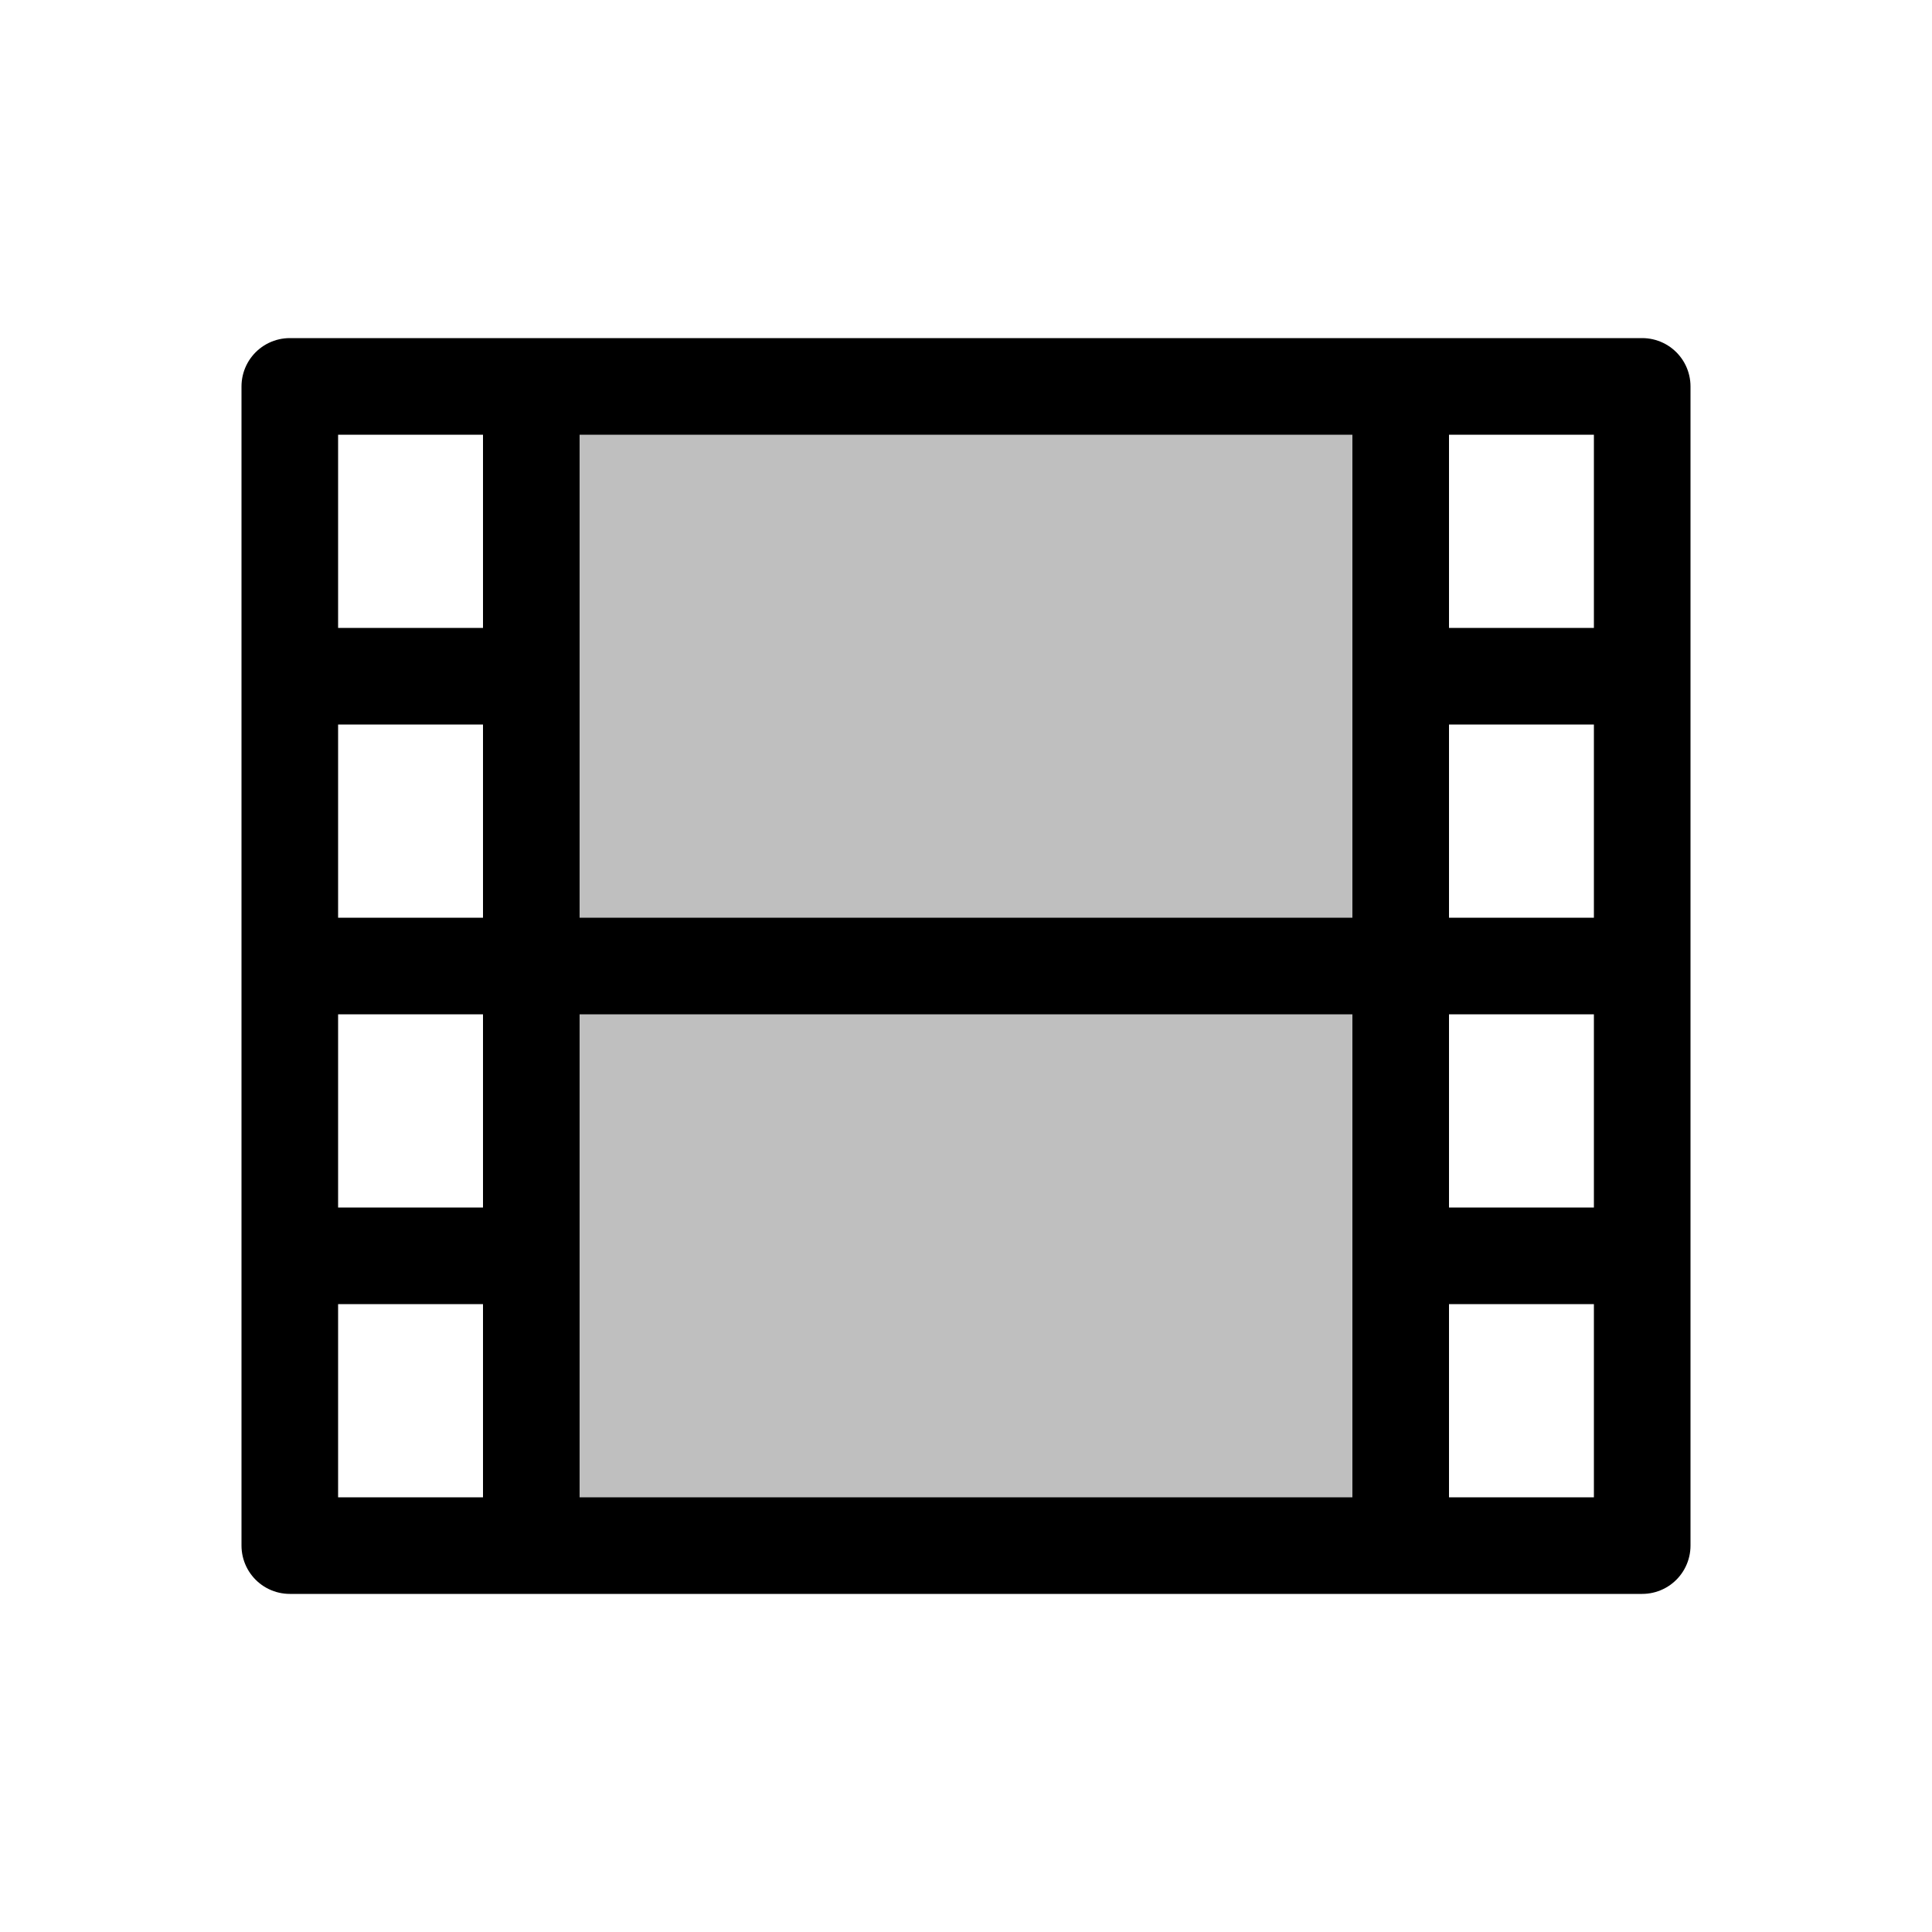 <svg viewBox="0 0 80 80" fill="none">
  <path d="M58 16H22V64H58V16Z" fill="currentColor" fill-opacity="0.25" />
  <path d="M22 16H58M22 16V64M22 16H12V64H22M58 16V64M58 16H68V64H58M22 64H58M22 28H12M12 40H68M22 52H12M68 28H58M68 52H58" stroke="currentColor" stroke-width="4" stroke-linecap="round" stroke-linejoin="round" />
</svg>
